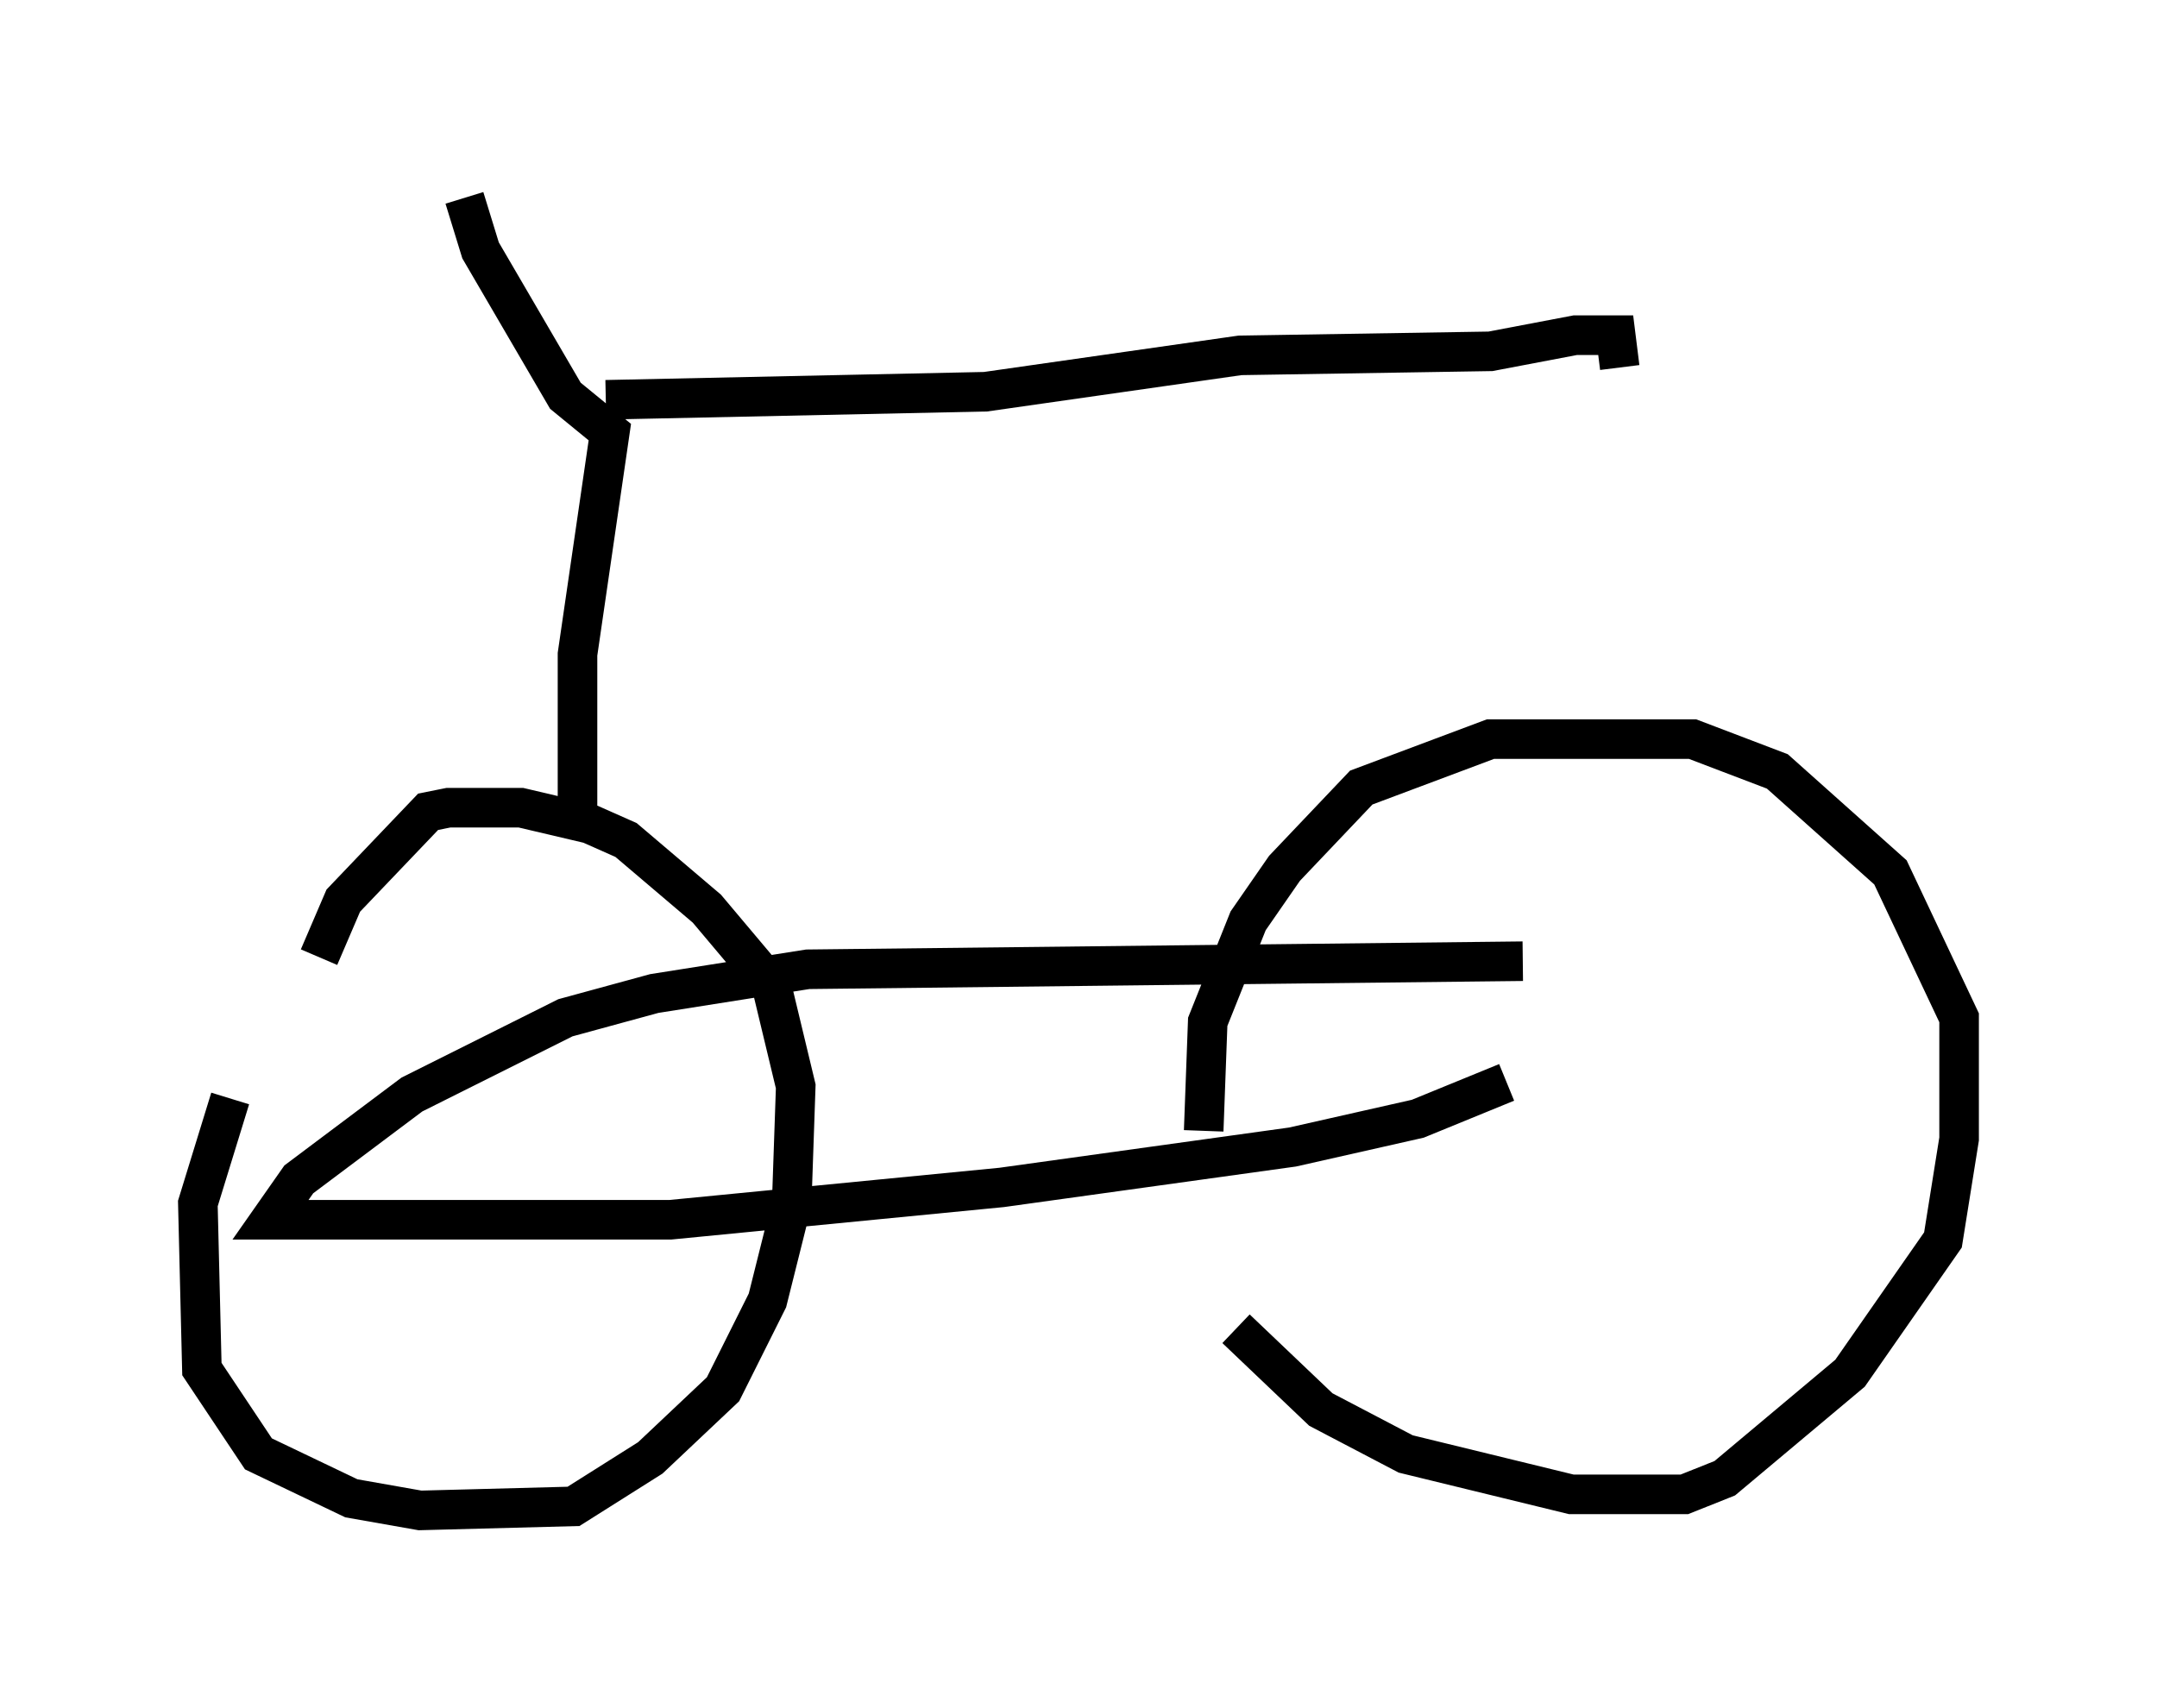 <?xml version="1.0" encoding="utf-8" ?>
<svg baseProfile="full" height="43.177" version="1.1" width="54.509" xmlns="http://www.w3.org/2000/svg" xmlns:ev="http://www.w3.org/2001/xml-events" xmlns:xlink="http://www.w3.org/1999/xlink"><defs /><rect fill="white" height="43.177" width="54.509" x="0" y="0" /><path d="M7.042, 25.621 m-1.225, 2.144 l-0.817, 2.654 0.102, 4.185 l1.429, 2.144 2.348, 1.123 l1.735, 0.306 3.879, -0.102 l1.94, -1.225 1.838, -1.735 l1.123, -2.246 0.613, -2.45 l0.102, -2.96 -0.613, -2.552 l-1.633, -1.94 -2.042, -1.735 l-0.919, -0.408 -1.735, -0.408 l-1.838, 0.0 -0.51, 0.102 l-2.144, 2.246 -0.613, 1.429 m23.173, 9.392 l2.144, 2.042 2.144, 1.123 l4.185, 1.021 2.858, 0.0 l1.021, -0.408 3.165, -2.654 l2.348, -3.369 0.408, -2.552 l0.0, -3.063 -1.735, -3.675 l-2.858, -2.552 -2.144, -0.817 l-5.104, 0.0 -3.267, 1.225 l-1.94, 2.042 -0.919, 1.327 l-1.021, 2.552 -0.102, 2.756 m7.656, -1.225 l-2.246, 0.919 -3.165, 0.715 l-7.35, 1.021 -8.371, 0.817 l-10.106, 0.0 0.715, -1.021 l2.858, -2.144 3.879, -1.94 l2.246, -0.613 3.879, -0.613 l18.069, -0.204 m-23.888, -3.573 l0.0, -4.185 0.817, -5.615 l-1.123, -0.919 -2.144, -3.675 l-0.408, -1.327 m3.573, 5.104 l9.596, -0.204 6.431, -0.919 l6.329, -0.102 2.144, -0.408 l1.021, 0.0 0.102, 0.817 " fill="none" stroke="black" stroke-width="1" /></svg>